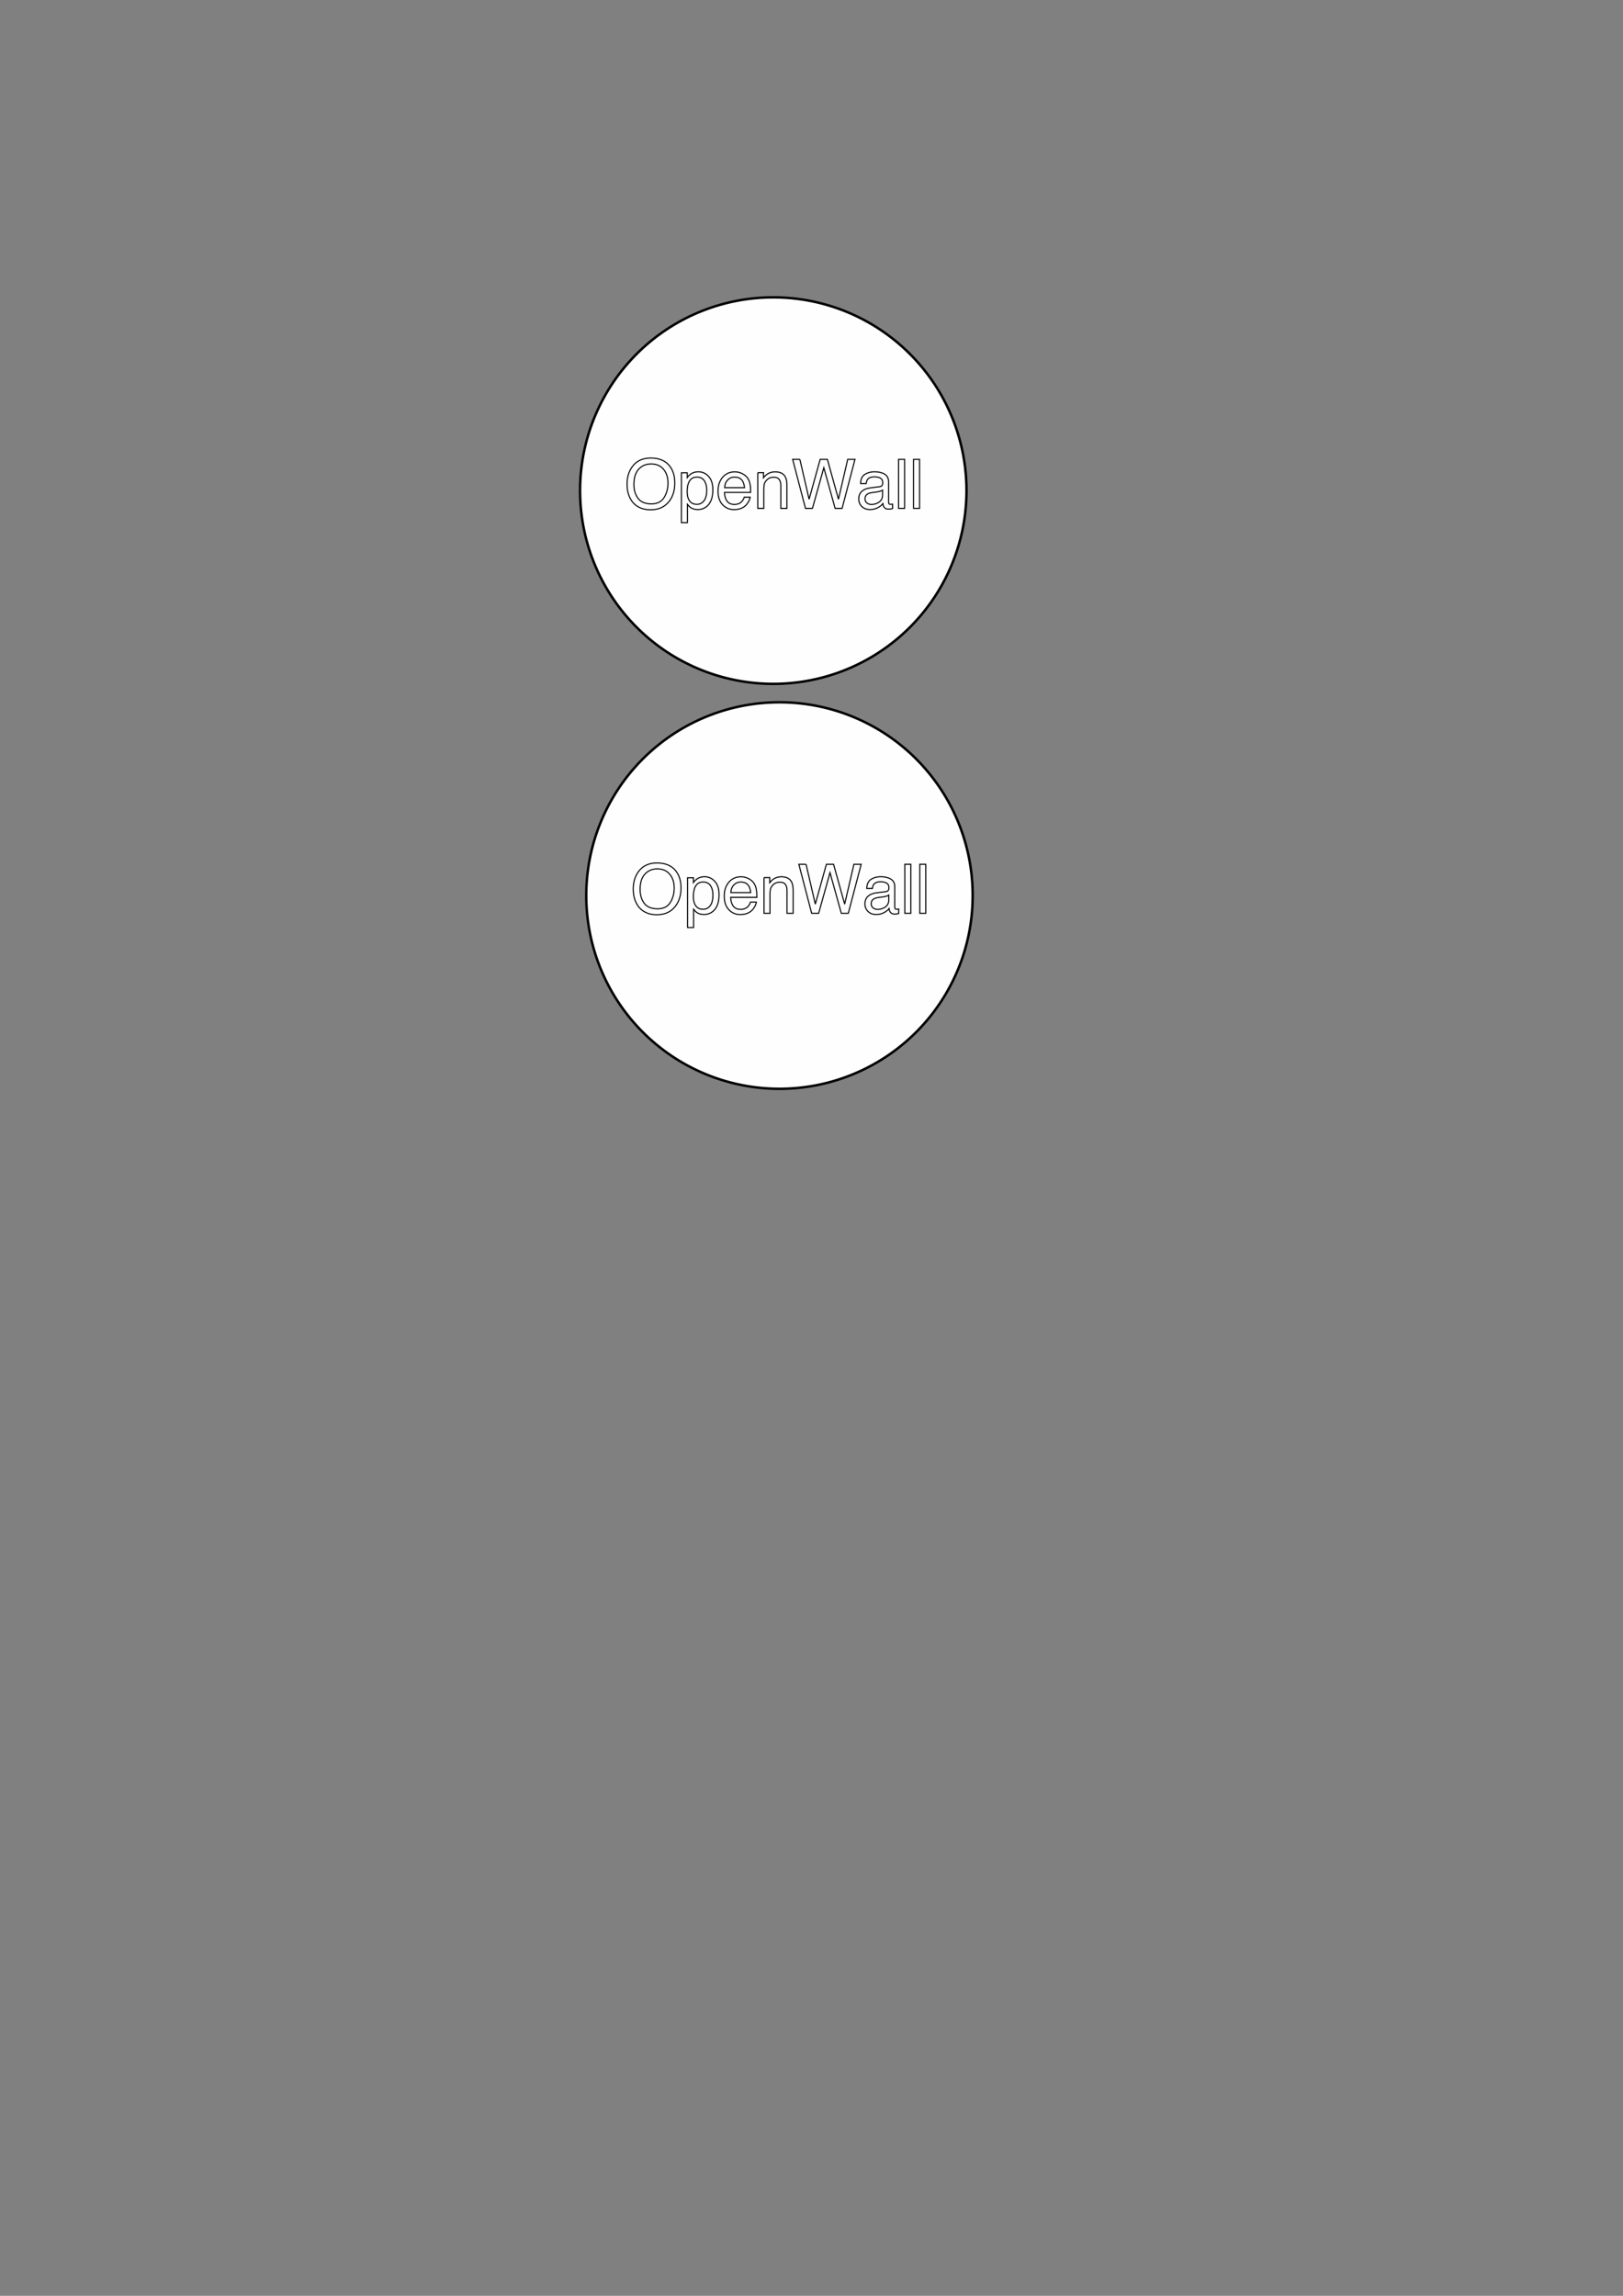 <?xml version="1.0" encoding="UTF-8" standalone="no"?>
<!-- Created with Inkscape (http://www.inkscape.org/) -->

<svg
   xmlns:dc="http://purl.org/dc/elements/1.1/"
   xmlns:cc="http://creativecommons.org/ns#"
   xmlns:rdf="http://www.w3.org/1999/02/22-rdf-syntax-ns#"
   xmlns:svg="http://www.w3.org/2000/svg"
   xmlns="http://www.w3.org/2000/svg"
   xmlns:sodipodi="http://sodipodi.sourceforge.net/DTD/sodipodi-0.dtd"
   xmlns:inkscape="http://www.inkscape.org/namespaces/inkscape"
   width="210mm"
   height="297mm"
   viewBox="0 0 210 297"
   id="svg2"
   version="1.1"
   inkscape:version="0.91+devel+osxmenu r12848"
   sodipodi:docname="openwall-puk.svg">
  <rect x="0" y="0" width="210" height="297" fill="#808080" stroke="none"/>
  <defs
     id="defs4" />
  <sodipodi:namedview
     id="base"
     pagecolor="#ffffff"
     bordercolor="#666666"
     borderopacity="1.0"
     inkscape:pageopacity="0.0"
     inkscape:pageshadow="2"
     inkscape:zoom="0.98994949"
     inkscape:cx="370.52162"
     inkscape:cy="812.40891"
     inkscape:document-units="mm"
     inkscape:current-layer="g5224"
     showgrid="false" />
  <g
     inkscape:label="Ebene 1"
     inkscape:groupmode="layer"
     id="layer1">
    <g
       id="g5180"
       transform="translate(-0.267,64.412)">
      <path
         style="opacity:0.99;fill:#ffffff;fill-opacity:1;stroke:#000000;stroke-width:0.32;stroke-miterlimit:4;stroke-dasharray:none;stroke-opacity:1"
         d="m 126.123,51.441 a 25,25 0 0 1 -25,25 25,25 0 0 1 -25,-25 25,25 0 0 1 25,-25 25,25 0 0 1 25,25 z"
         id="path5182"
         inkscape:connector-curvature="0" />
      <g
         transform="matrix(0.221,0,0,0.221,105.965,-35.86)"
         style="font-style:normal;font-weight:normal;font-size:40px;line-height:125%;font-family:sans-serif;letter-spacing:0px;word-spacing:0px;fill:#000000;fill-opacity:1;stroke:none;stroke-width:1px;stroke-linecap:butt;stroke-linejoin:miter;stroke-opacity:1"
         id="g5184">
        <path
           d="m -93.666,375.954 q 7.598,0 11.25,4.883 2.852,3.809 2.852,9.746 0,6.426 -3.262,10.684 -3.828,5 -10.918,5 -6.621,0 -10.41,-4.375 -3.379,-4.219 -3.379,-10.664 0,-5.82 2.891,-9.961 3.711,-5.312 10.977,-5.312 z m 0.391,26.836 q 5.137,0 7.422,-3.672 2.305,-3.691 2.305,-8.477 0,-5.059 -2.656,-8.145 -2.637,-3.086 -7.227,-3.086 -4.453,0 -7.266,3.066 -2.812,3.047 -2.812,9.004 0,4.766 2.402,8.047 2.422,3.262 7.832,3.262 z m -0.273,-26.836 0,0 z"
           style="fill:none;stroke:#000000;stroke-width:0.638;stroke-miterlimit:4;stroke-dasharray:none;stroke-opacity:1"
           id="path5186"
           inkscape:connector-curvature="0" />
        <path
           d="m -66.596,403.063 q 2.461,0 4.082,-2.051 1.641,-2.07 1.641,-6.172 0,-2.5 -0.723,-4.297 -1.367,-3.457 -5,-3.457 -3.652,0 -5,3.652 -0.723,1.953 -0.723,4.961 0,2.422 0.723,4.121 1.367,3.242 5,3.242 z m -9.102,-18.457 3.418,0 0,2.773 q 1.055,-1.426 2.305,-2.207 1.777,-1.172 4.18,-1.172 3.555,0 6.035,2.734 2.48,2.715 2.48,7.773 0,6.836 -3.574,9.766 -2.266,1.855 -5.273,1.855 -2.363,0 -3.965,-1.035 -0.938,-0.586 -2.09,-2.012 l 0,10.684 -3.516,0 0,-29.16 z"
           style="fill:none;stroke:#000000;stroke-width:0.638;stroke-miterlimit:4;stroke-dasharray:none;stroke-opacity:1"
           id="path5188"
           inkscape:connector-curvature="0" />
        <path
           d="m -44.369,384.04 q 2.227,0 4.316,1.055 2.09,1.035 3.184,2.695 1.055,1.582 1.406,3.691 0.312,1.445 0.312,4.609 l -15.332,0 q 0.098,3.184 1.504,5.117 1.406,1.914 4.355,1.914 2.754,0 4.395,-1.816 0.938,-1.055 1.328,-2.441 l 3.457,0 q -0.137,1.152 -0.918,2.578 -0.762,1.406 -1.719,2.305 -1.602,1.562 -3.965,2.109 -1.27,0.312 -2.871,0.312 -3.906,0 -6.621,-2.832 -2.715,-2.852 -2.715,-7.969 0,-5.039 2.734,-8.184 2.734,-3.145 7.148,-3.145 z m 5.605,9.258 q -0.215,-2.285 -0.996,-3.652 -1.445,-2.539 -4.824,-2.539 -2.422,0 -4.062,1.758 -1.641,1.738 -1.738,4.434 l 11.621,0 z m -5.938,-9.297 0,0 z"
           style="fill:none;stroke:#000000;stroke-width:0.638;stroke-miterlimit:4;stroke-dasharray:none;stroke-opacity:1"
           id="path5190"
           inkscape:connector-curvature="0" />
        <path
           d="m -30.971,384.509 3.34,0 0,2.969 q 1.484,-1.836 3.145,-2.637 1.66,-0.801 3.691,-0.801 4.453,0 6.016,3.105 0.859,1.699 0.859,4.863 l 0,13.418 -3.574,0 0,-13.184 q 0,-1.914 -0.566,-3.086 -0.938,-1.953 -3.398,-1.953 -1.25,0 -2.051,0.254 -1.445,0.43 -2.539,1.719 -0.879,1.035 -1.152,2.148 -0.254,1.094 -0.254,3.145 l 0,10.957 -3.516,0 0,-20.918 z m 8.262,-0.508 0,0 z"
           style="fill:none;stroke:#000000;stroke-width:0.638;stroke-miterlimit:4;stroke-dasharray:none;stroke-opacity:1"
           id="path5192"
           inkscape:connector-curvature="0" />
        <path
           d="m -6.342,376.735 5.41,23.34 6.484,-23.34 4.219,0 6.484,23.34 5.41,-23.34 4.258,0 -7.539,28.691 -4.082,0 -6.621,-23.789 -6.66,23.789 -4.082,0 -7.5,-28.691 4.219,0 z"
           style="fill:none;stroke:#000000;stroke-width:0.638;stroke-miterlimit:4;stroke-dasharray:none;stroke-opacity:1"
           id="path5194"
           inkscape:connector-curvature="0" />
        <path
           d="m 31.803,399.86 q 0,1.523 1.113,2.402 1.113,0.879 2.637,0.879 1.855,0 3.594,-0.859 2.93,-1.426 2.93,-4.668 l 0,-2.832 q -0.645,0.41 -1.66,0.684 -1.016,0.273 -1.992,0.391 l -2.129,0.273 q -1.914,0.254 -2.871,0.801 -1.621,0.918 -1.621,2.93 z m 8.516,-7.109 q 1.211,-0.156 1.621,-1.016 0.234,-0.469 0.234,-1.348 0,-1.797 -1.289,-2.598 -1.27,-0.82 -3.652,-0.82 -2.754,0 -3.906,1.484 -0.645,0.82 -0.84,2.441 l -3.281,0 q 0.098,-3.867 2.5,-5.371 2.422,-1.523 5.605,-1.523 3.691,0 5.996,1.406 2.285,1.406 2.285,4.375 l 0,12.051 q 0,0.547 0.215,0.879 0.234,0.332 0.957,0.332 0.234,0 0.527,-0.019 0.293,-0.039 0.625,-0.098 l 0,2.598 q -0.82,0.234 -1.25,0.293 -0.43,0.059 -1.172,0.059 -1.816,0 -2.637,-1.289 -0.43,-0.684 -0.605,-1.934 -1.074,1.406 -3.086,2.441 -2.012,1.035 -4.434,1.035 -2.91,0 -4.766,-1.758 -1.836,-1.777 -1.836,-4.434 0,-2.91 1.816,-4.512 1.816,-1.602 4.766,-1.973 l 5.605,-0.703 z m -2.91,-8.75 0,0 z"
           style="fill:none;stroke:#000000;stroke-width:0.638;stroke-miterlimit:4;stroke-dasharray:none;stroke-opacity:1"
           id="path5196"
           inkscape:connector-curvature="0" />
        <path
           d="m 51.471,376.735 3.516,0 0,28.691 -3.516,0 0,-28.691 z"
           style="fill:none;stroke:#000000;stroke-width:0.638;stroke-miterlimit:4;stroke-dasharray:none;stroke-opacity:1"
           id="path5198"
           inkscape:connector-curvature="0" />
        <path
           d="m 60.221,376.735 3.516,0 0,28.691 -3.516,0 0,-28.691 z"
           style="fill:none;stroke:#000000;stroke-width:0.638;stroke-miterlimit:4;stroke-dasharray:none;stroke-opacity:1"
           id="path5200"
           inkscape:connector-curvature="0" />
      </g>
    </g>
    <g
       id="g5168"
       transform="translate(-1.069,12.027)">
      <path
         inkscape:connector-curvature="0"
         id="path4493"
         d="m 126.123,51.441 a 25,25 0 0 1 -25,25 25,25 0 0 1 -25,-25 25,25 0 0 1 25,-25 25,25 0 0 1 25,25 z"
         style="opacity:0.99;fill:#ffffff;fill-opacity:1;stroke:#000000;stroke-width:0.32;stroke-miterlimit:4;stroke-dasharray:none;stroke-opacity:1" />
      <g
         id="flowRoot5125"
         style="font-style:normal;font-weight:normal;font-size:40px;line-height:125%;font-family:sans-serif;letter-spacing:0px;word-spacing:0px;fill:#000000;fill-opacity:1;stroke:none;stroke-width:1px;stroke-linecap:butt;stroke-linejoin:miter;stroke-opacity:1"
         transform="matrix(0.221,0,0,0.221,105.965,-35.86)">
        <path
           id="path5134"
           style="fill:none;stroke:#000000;stroke-width:0.638;stroke-miterlimit:4;stroke-dasharray:none;stroke-opacity:1"
           d="m -93.666,375.954 q 7.598,0 11.25,4.883 2.852,3.809 2.852,9.746 0,6.426 -3.262,10.684 -3.828,5 -10.918,5 -6.621,0 -10.41,-4.375 -3.379,-4.219 -3.379,-10.664 0,-5.82 2.891,-9.961 3.711,-5.312 10.977,-5.312 z m 0.391,26.836 q 5.137,0 7.422,-3.672 2.305,-3.691 2.305,-8.477 0,-5.059 -2.656,-8.145 -2.637,-3.086 -7.227,-3.086 -4.453,0 -7.266,3.066 -2.812,3.047 -2.812,9.004 0,4.766 2.402,8.047 2.422,3.262 7.832,3.262 z m -0.273,-26.836 0,0 z"
           inkscape:connector-curvature="0" />
        <path
           id="path5136"
           style="fill:none;stroke:#000000;stroke-width:0.638;stroke-miterlimit:4;stroke-dasharray:none;stroke-opacity:1"
           d="m -66.596,403.063 q 2.461,0 4.082,-2.051 1.641,-2.07 1.641,-6.172 0,-2.5 -0.723,-4.297 -1.367,-3.457 -5,-3.457 -3.652,0 -5,3.652 -0.723,1.953 -0.723,4.961 0,2.422 0.723,4.121 1.367,3.242 5,3.242 z m -9.102,-18.457 3.418,0 0,2.773 q 1.055,-1.426 2.305,-2.207 1.777,-1.172 4.18,-1.172 3.555,0 6.035,2.734 2.48,2.715 2.48,7.773 0,6.836 -3.574,9.766 -2.266,1.855 -5.273,1.855 -2.363,0 -3.965,-1.035 -0.938,-0.586 -2.09,-2.012 l 0,10.684 -3.516,0 0,-29.16 z"
           inkscape:connector-curvature="0" />
        <path
           id="path5138"
           style="fill:none;stroke:#000000;stroke-width:0.638;stroke-miterlimit:4;stroke-dasharray:none;stroke-opacity:1"
           d="m -44.369,384.04 q 2.227,0 4.316,1.055 2.09,1.035 3.184,2.695 1.055,1.582 1.406,3.691 0.312,1.445 0.312,4.609 l -15.332,0 q 0.098,3.184 1.504,5.117 1.406,1.914 4.355,1.914 2.754,0 4.395,-1.816 0.938,-1.055 1.328,-2.441 l 3.457,0 q -0.137,1.152 -0.918,2.578 -0.762,1.406 -1.719,2.305 -1.602,1.562 -3.965,2.109 -1.27,0.312 -2.871,0.312 -3.906,0 -6.621,-2.832 -2.715,-2.852 -2.715,-7.969 0,-5.039 2.734,-8.184 2.734,-3.145 7.148,-3.145 z m 5.605,9.258 q -0.215,-2.285 -0.996,-3.652 -1.445,-2.539 -4.824,-2.539 -2.422,0 -4.062,1.758 -1.641,1.738 -1.738,4.434 l 11.621,0 z m -5.938,-9.297 0,0 z"
           inkscape:connector-curvature="0" />
        <path
           id="path5140"
           style="fill:none;stroke:#000000;stroke-width:0.638;stroke-miterlimit:4;stroke-dasharray:none;stroke-opacity:1"
           d="m -30.971,384.509 3.34,0 0,2.969 q 1.484,-1.836 3.145,-2.637 1.66,-0.801 3.691,-0.801 4.453,0 6.016,3.105 0.859,1.699 0.859,4.863 l 0,13.418 -3.574,0 0,-13.184 q 0,-1.914 -0.566,-3.086 -0.938,-1.953 -3.398,-1.953 -1.25,0 -2.051,0.254 -1.445,0.43 -2.539,1.719 -0.879,1.035 -1.152,2.148 -0.254,1.094 -0.254,3.145 l 0,10.957 -3.516,0 0,-20.918 z m 8.262,-0.508 0,0 z"
           inkscape:connector-curvature="0" />
        <path
           id="path5142"
           style="fill:none;stroke:#000000;stroke-width:0.638;stroke-miterlimit:4;stroke-dasharray:none;stroke-opacity:1"
           d="m -6.342,376.735 5.41,23.34 6.484,-23.34 4.219,0 6.484,23.34 5.41,-23.34 4.258,0 -7.539,28.691 -4.082,0 -6.621,-23.789 -6.66,23.789 -4.082,0 -7.5,-28.691 4.219,0 z"
           inkscape:connector-curvature="0" />
        <path
           id="path5144"
           style="fill:none;stroke:#000000;stroke-width:0.638;stroke-miterlimit:4;stroke-dasharray:none;stroke-opacity:1"
           d="m 31.803,399.86 q 0,1.523 1.113,2.402 1.113,0.879 2.637,0.879 1.855,0 3.594,-0.859 2.93,-1.426 2.93,-4.668 l 0,-2.832 q -0.645,0.41 -1.66,0.684 -1.016,0.273 -1.992,0.391 l -2.129,0.273 q -1.914,0.254 -2.871,0.801 -1.621,0.918 -1.621,2.93 z m 8.516,-7.109 q 1.211,-0.156 1.621,-1.016 0.234,-0.469 0.234,-1.348 0,-1.797 -1.289,-2.598 -1.27,-0.82 -3.652,-0.82 -2.754,0 -3.906,1.484 -0.645,0.82 -0.84,2.441 l -3.281,0 q 0.098,-3.867 2.5,-5.371 2.422,-1.523 5.605,-1.523 3.691,0 5.996,1.406 2.285,1.406 2.285,4.375 l 0,12.051 q 0,0.547 0.215,0.879 0.234,0.332 0.957,0.332 0.234,0 0.527,-0.019 0.293,-0.039 0.625,-0.098 l 0,2.598 q -0.82,0.234 -1.25,0.293 -0.43,0.059 -1.172,0.059 -1.816,0 -2.637,-1.289 -0.43,-0.684 -0.605,-1.934 -1.074,1.406 -3.086,2.441 -2.012,1.035 -4.434,1.035 -2.91,0 -4.766,-1.758 -1.836,-1.777 -1.836,-4.434 0,-2.91 1.816,-4.512 1.816,-1.602 4.766,-1.973 l 5.605,-0.703 z m -2.91,-8.75 0,0 z"
           inkscape:connector-curvature="0" />
        <path
           id="path5146"
           style="fill:none;stroke:#000000;stroke-width:0.638;stroke-miterlimit:4;stroke-dasharray:none;stroke-opacity:1"
           d="m 51.471,376.735 3.516,0 0,28.691 -3.516,0 0,-28.691 z"
           inkscape:connector-curvature="0" />
        <path
           id="path5148"
           style="fill:none;stroke:#000000;stroke-width:0.638;stroke-miterlimit:4;stroke-dasharray:none;stroke-opacity:1"
           d="m 60.221,376.735 3.516,0 0,28.691 -3.516,0 0,-28.691 z"
           inkscape:connector-curvature="0" />
      </g>
    </g>
    <g
       transform="translate(43.03,36.081)"
       id="g5224" />
  </g>
</svg>
